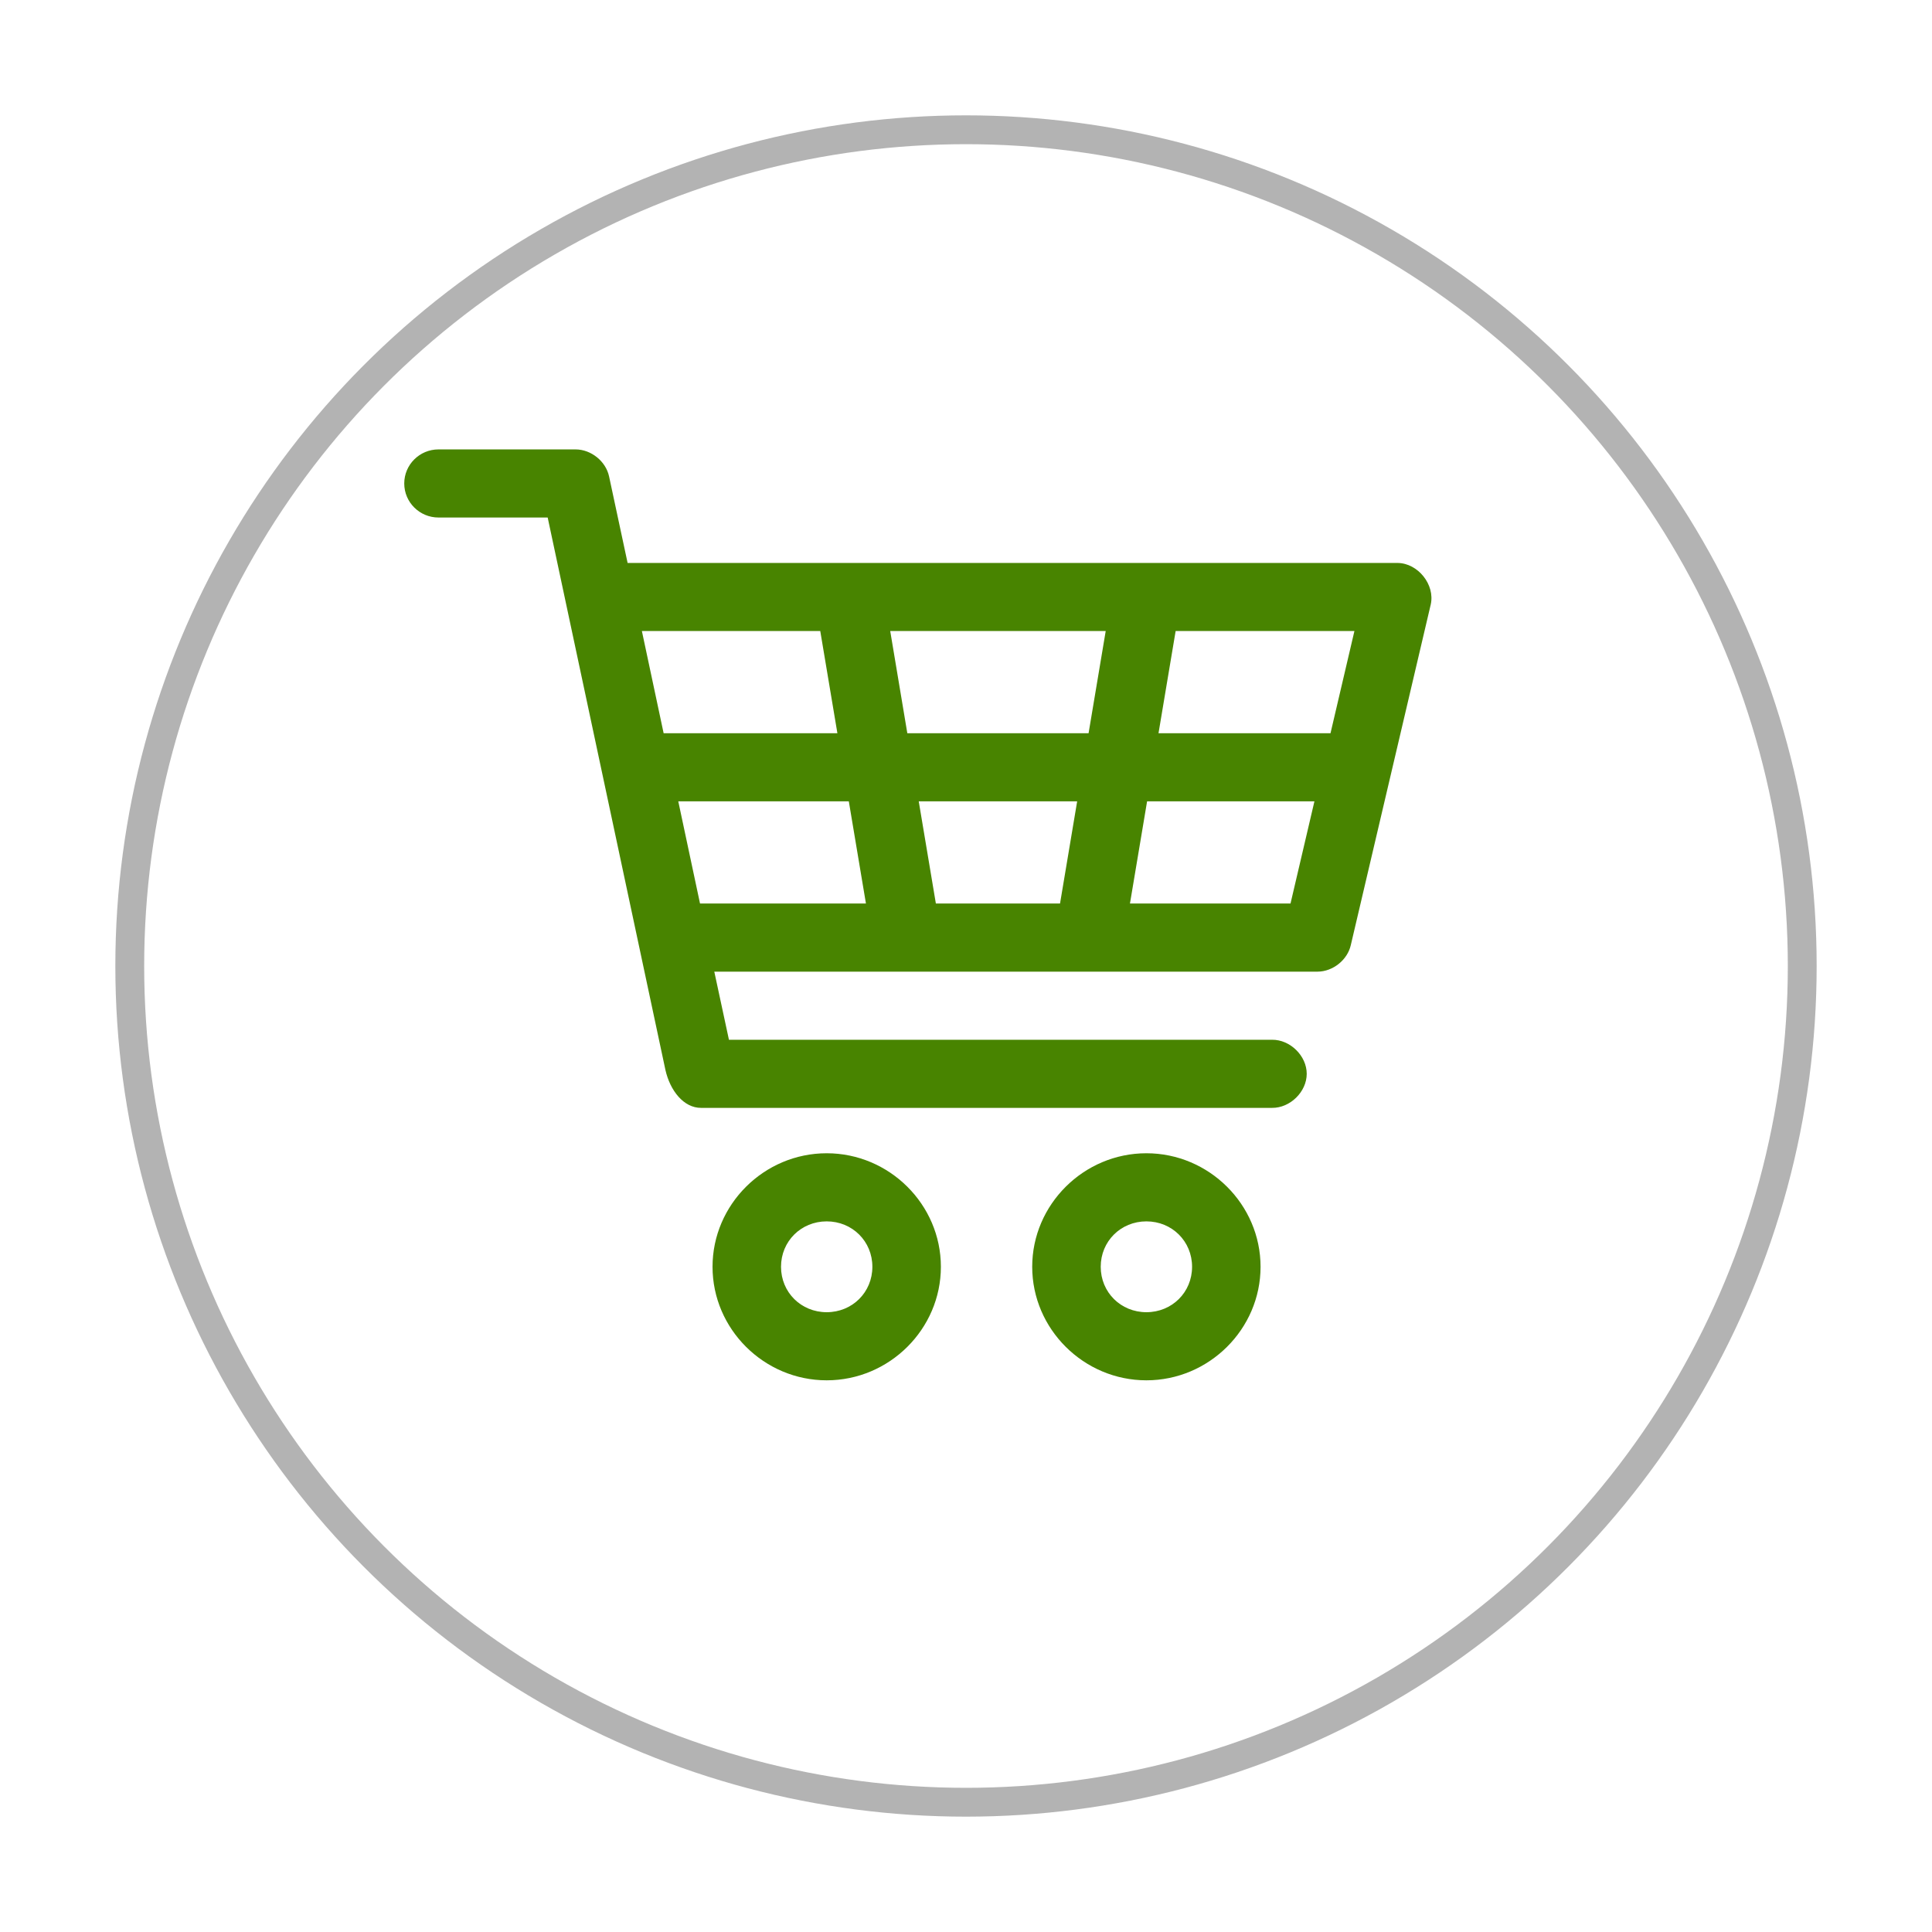 <svg width="67" height="67" viewBox="0 0 67 67" fill="none" xmlns="http://www.w3.org/2000/svg">
<g filter="url(#filter0_d_1560_577)">
<circle cx="33.5" cy="29.5" r="29.5" fill="white"/>
<circle cx="33.5" cy="29.5" r="29" stroke="#B3B3B3"/>
</g>
<path d="M15.207 15.585C14.551 15.585 14.019 16.114 14.019 16.766C14.019 17.418 14.551 17.947 15.207 17.947H18.993L23.076 37.103C23.238 37.825 23.713 38.424 24.314 38.42H44.111C44.739 38.428 45.316 37.863 45.316 37.239C45.316 36.615 44.739 36.049 44.111 36.058H25.279L24.771 33.696H45.695C46.227 33.692 46.73 33.288 46.845 32.773L49.617 20.962C49.771 20.277 49.173 19.528 48.467 19.523H21.765L21.122 16.521C21.009 15.995 20.498 15.585 19.958 15.585H15.207ZM22.26 21.884H28.446L29.04 25.427H23.014L22.26 21.884ZM30.872 21.884H38.345L37.751 25.427H31.465L30.872 21.884ZM40.77 21.884H46.97L46.141 25.427H40.176L40.77 21.884ZM23.522 27.79H29.436L30.03 31.333H24.276L23.522 27.79ZM31.861 27.79H37.355L36.761 31.333H32.455L31.861 27.79ZM39.781 27.79H45.583L44.754 31.333H39.186L39.78 27.79H39.781ZM28.669 39.994C26.496 39.994 24.71 41.771 24.71 43.931C24.71 46.091 26.496 47.868 28.669 47.868C30.842 47.868 32.629 46.091 32.629 43.931C32.629 41.771 30.842 39.994 28.669 39.994ZM39.756 39.994C37.583 39.994 35.796 41.771 35.796 43.931C35.796 46.091 37.583 47.868 39.756 47.868C41.928 47.868 43.715 46.091 43.715 43.931C43.715 41.771 41.928 39.994 39.756 39.994ZM28.669 42.356C29.558 42.356 30.253 43.047 30.253 43.931C30.253 44.815 29.558 45.506 28.669 45.506C27.78 45.506 27.085 44.815 27.085 43.931C27.085 43.047 27.78 42.356 28.669 42.356ZM39.756 42.356C40.645 42.356 41.34 43.047 41.34 43.931C41.34 44.815 40.645 45.506 39.756 45.506C38.867 45.506 38.172 44.815 38.172 43.931C38.172 43.047 38.867 42.356 39.756 42.356Z" fill="#488400"/>
<defs>
<filter id="filter0_d_1560_577" x="0" y="0" width="67" height="67" filterUnits="userSpaceOnUse" color-interpolation-filters="sRGB">
<feFlood flood-opacity="0" result="BackgroundImageFix"/>
<feColorMatrix in="SourceAlpha" type="matrix" values="0 0 0 0 0 0 0 0 0 0 0 0 0 0 0 0 0 0 127 0" result="hardAlpha"/>
<feOffset dy="4"/>
<feGaussianBlur stdDeviation="2"/>
<feComposite in2="hardAlpha" operator="out"/>
<feColorMatrix type="matrix" values="0 0 0 0 0 0 0 0 0 0 0 0 0 0 0 0 0 0 0.25 0"/>
<feBlend mode="normal" in2="BackgroundImageFix" result="effect1_dropShadow_1560_577"/>
<feBlend mode="normal" in="SourceGraphic" in2="effect1_dropShadow_1560_577" result="shape"/>
</filter>
</defs>
</svg>
